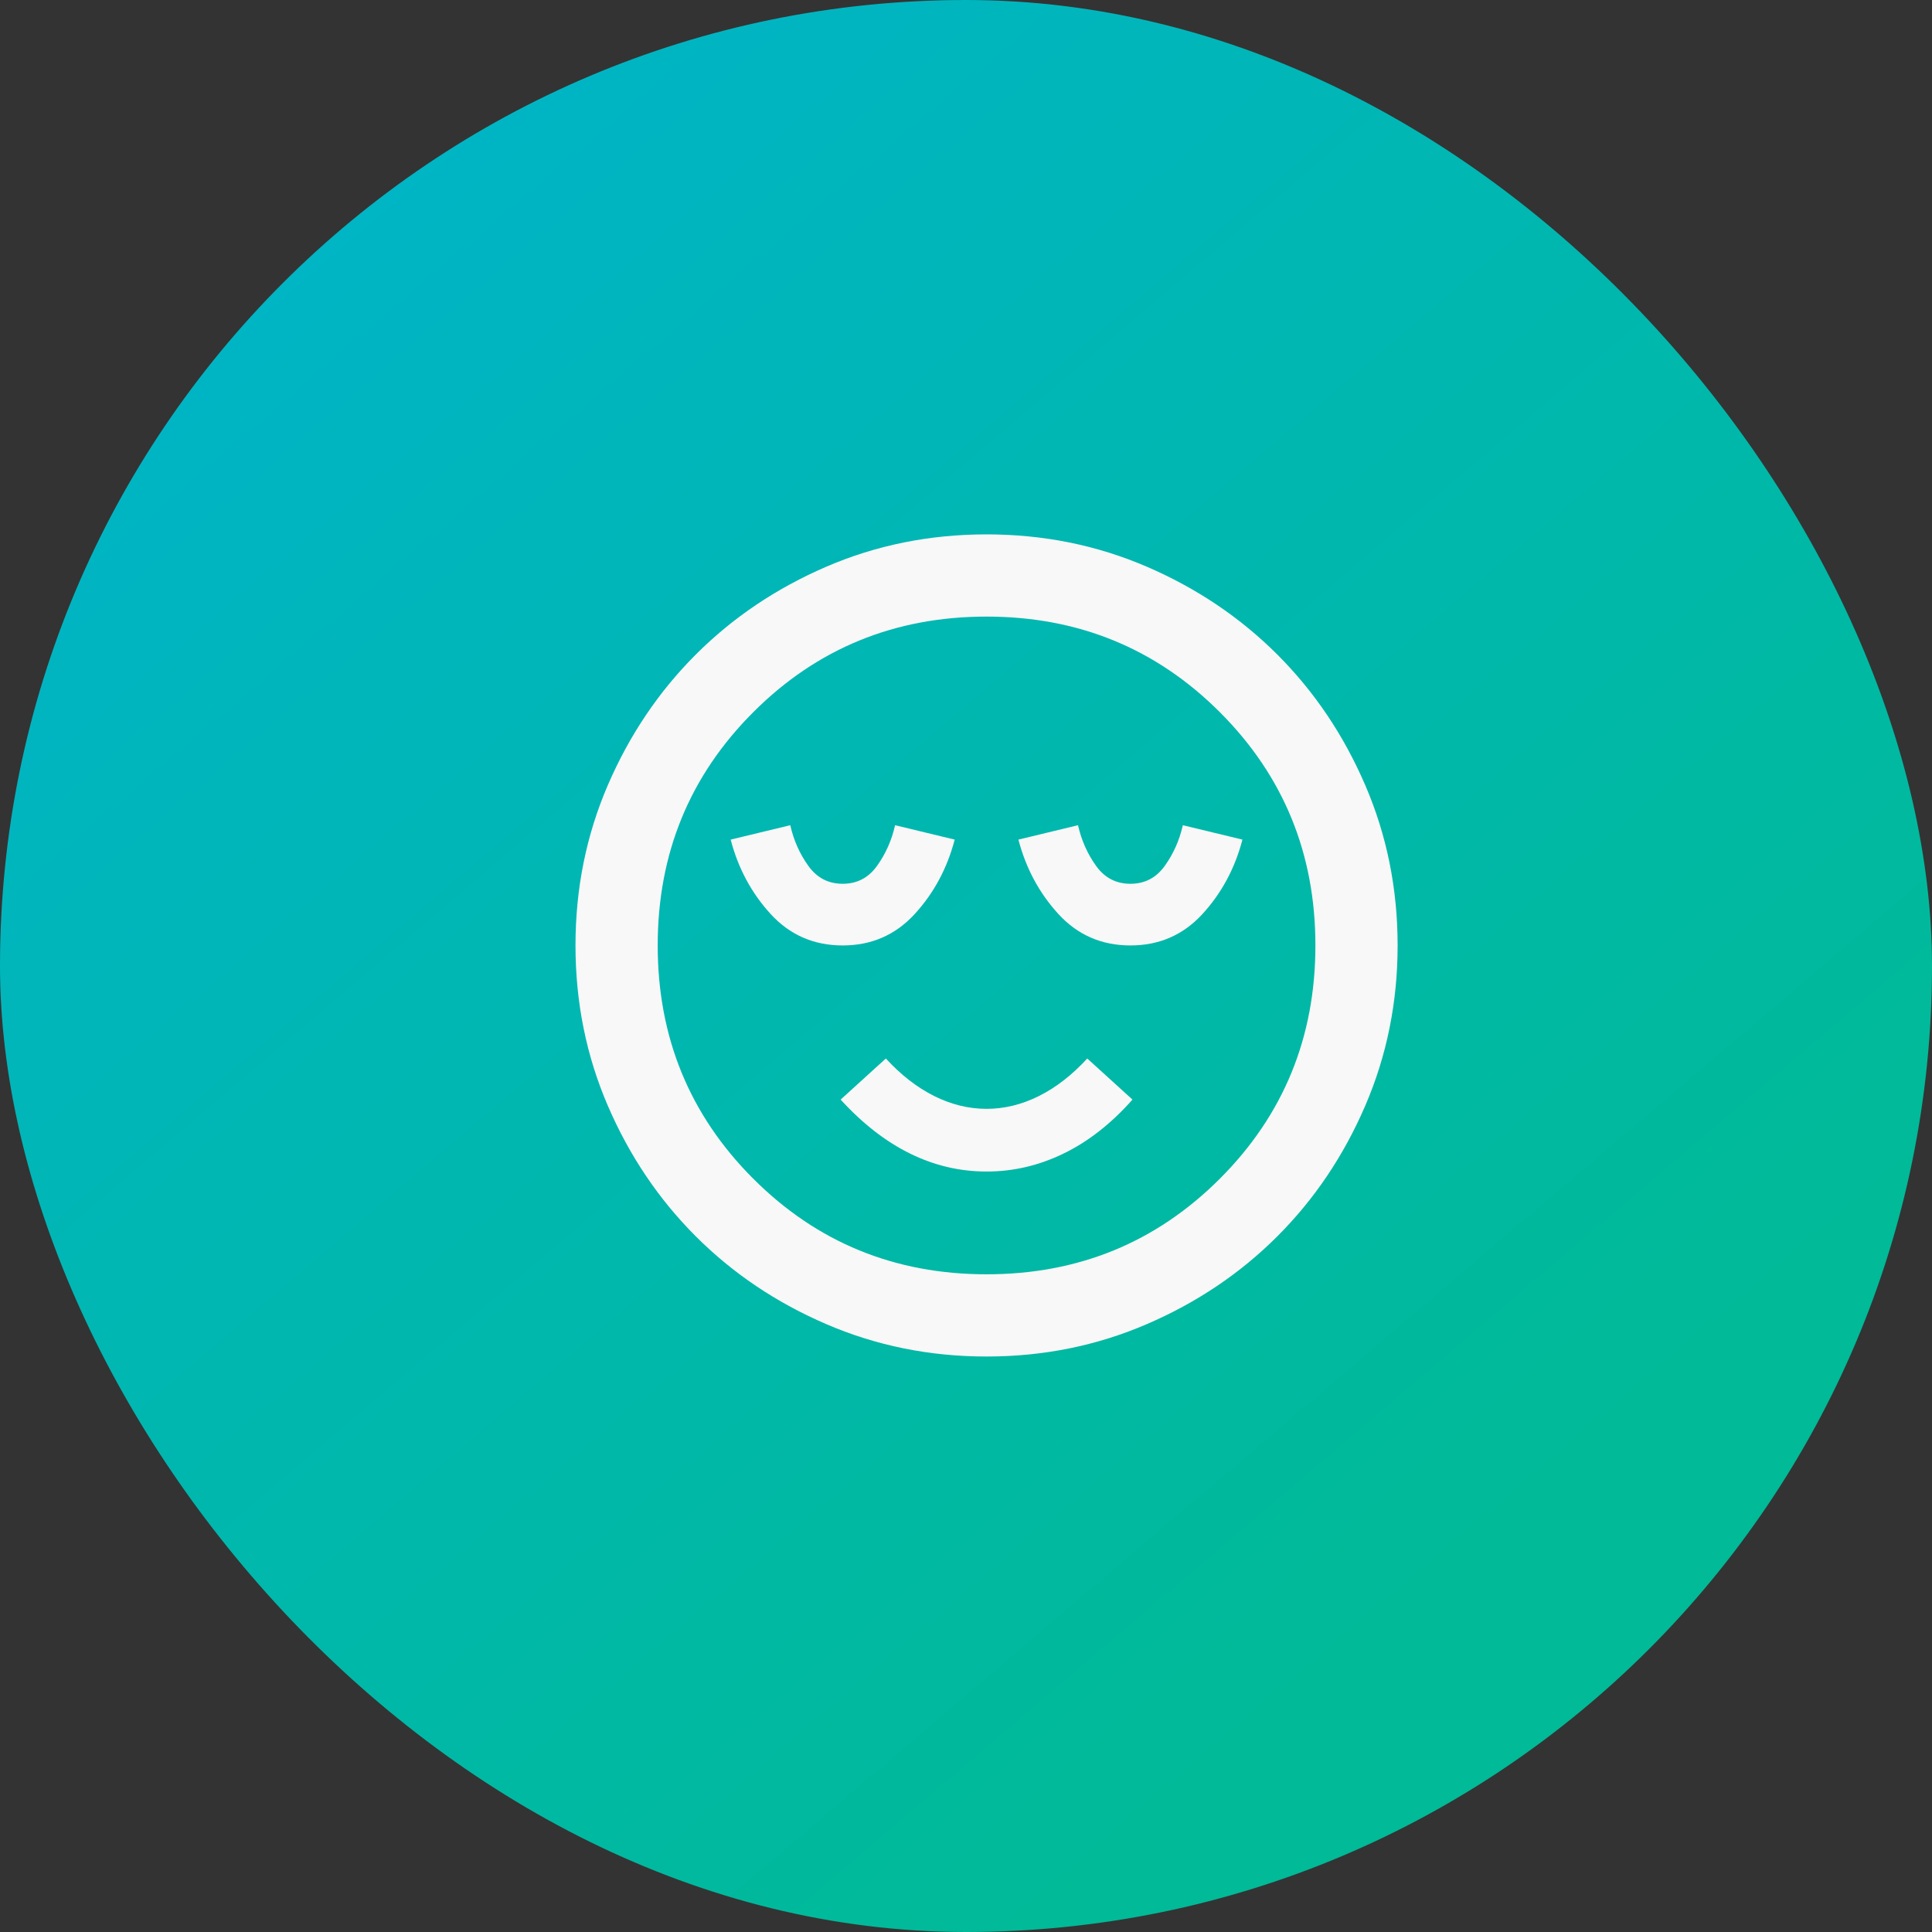 <svg width="47" height="47" viewBox="0 0 47 47" fill="none" xmlns="http://www.w3.org/2000/svg">
<rect x="0" y="0" width="47" height="47" fill="#333333" stroke="none"/>
<rect width="47" height="47" rx="23.5" fill="url(#paint0_linear_2537_218)"/>
<mask id="mask0_2537_218" style="mask-type:alpha" maskUnits="userSpaceOnUse" x="12" y="11" width="24" height="24">
<rect x="12" y="11" width="24" height="24" fill="#D9D9D9"/>
</mask>
<g mask="url(#mask0_2537_218)">
<path d="M20.5 23C21.2 23 21.783 22.746 22.25 22.238C22.717 21.729 23.042 21.125 23.225 20.425L21.775 20.075C21.692 20.442 21.546 20.771 21.337 21.062C21.129 21.354 20.85 21.5 20.5 21.5C20.15 21.5 19.871 21.354 19.663 21.062C19.454 20.771 19.308 20.442 19.225 20.075L17.775 20.425C17.958 21.125 18.283 21.729 18.75 22.238C19.217 22.746 19.8 23 20.5 23ZM24 28.5C24.65 28.5 25.275 28.354 25.875 28.062C26.475 27.771 27.033 27.333 27.55 26.75L26.45 25.75C26.083 26.15 25.692 26.454 25.275 26.663C24.858 26.871 24.433 26.975 24 26.975C23.567 26.975 23.142 26.871 22.725 26.663C22.308 26.454 21.917 26.15 21.55 25.75L20.45 26.75C20.983 27.333 21.546 27.771 22.137 28.062C22.729 28.354 23.35 28.5 24 28.5ZM27.5 23C28.2 23 28.783 22.746 29.25 22.238C29.717 21.729 30.042 21.125 30.225 20.425L28.775 20.075C28.692 20.442 28.546 20.771 28.337 21.062C28.129 21.354 27.85 21.5 27.5 21.5C27.15 21.5 26.871 21.354 26.663 21.062C26.454 20.771 26.308 20.442 26.225 20.075L24.775 20.425C24.958 21.125 25.283 21.729 25.75 22.238C26.217 22.746 26.8 23 27.5 23ZM24 33C22.617 33 21.317 32.737 20.1 32.212C18.883 31.688 17.825 30.975 16.925 30.075C16.025 29.175 15.312 28.117 14.787 26.9C14.262 25.683 14 24.383 14 23C14 21.617 14.262 20.317 14.787 19.1C15.312 17.883 16.025 16.825 16.925 15.925C17.825 15.025 18.883 14.312 20.1 13.787C21.317 13.262 22.617 13 24 13C25.383 13 26.683 13.262 27.9 13.787C29.117 14.312 30.175 15.025 31.075 15.925C31.975 16.825 32.688 17.883 33.212 19.1C33.737 20.317 34 21.617 34 23C34 24.383 33.737 25.683 33.212 26.9C32.688 28.117 31.975 29.175 31.075 30.075C30.175 30.975 29.117 31.688 27.9 32.212C26.683 32.737 25.383 33 24 33ZM24 31C26.233 31 28.125 30.225 29.675 28.675C31.225 27.125 32 25.233 32 23C32 20.767 31.225 18.875 29.675 17.325C28.125 15.775 26.233 15 24 15C21.767 15 19.875 15.775 18.325 17.325C16.775 18.875 16 20.767 16 23C16 25.233 16.775 27.125 18.325 28.675C19.875 30.225 21.767 31 24 31Z" fill="#F8F8F8"/>
</g>
<defs>
<linearGradient id="paint0_linear_2537_218" x1="3.746" y1="1.679" x2="41.197" y2="45.653" gradientUnits="userSpaceOnUse">
<stop stop-color="#00B4CA"/>
<stop offset="0.835" stop-color="#00BA98"/>
</linearGradient>
</defs>
</svg>

